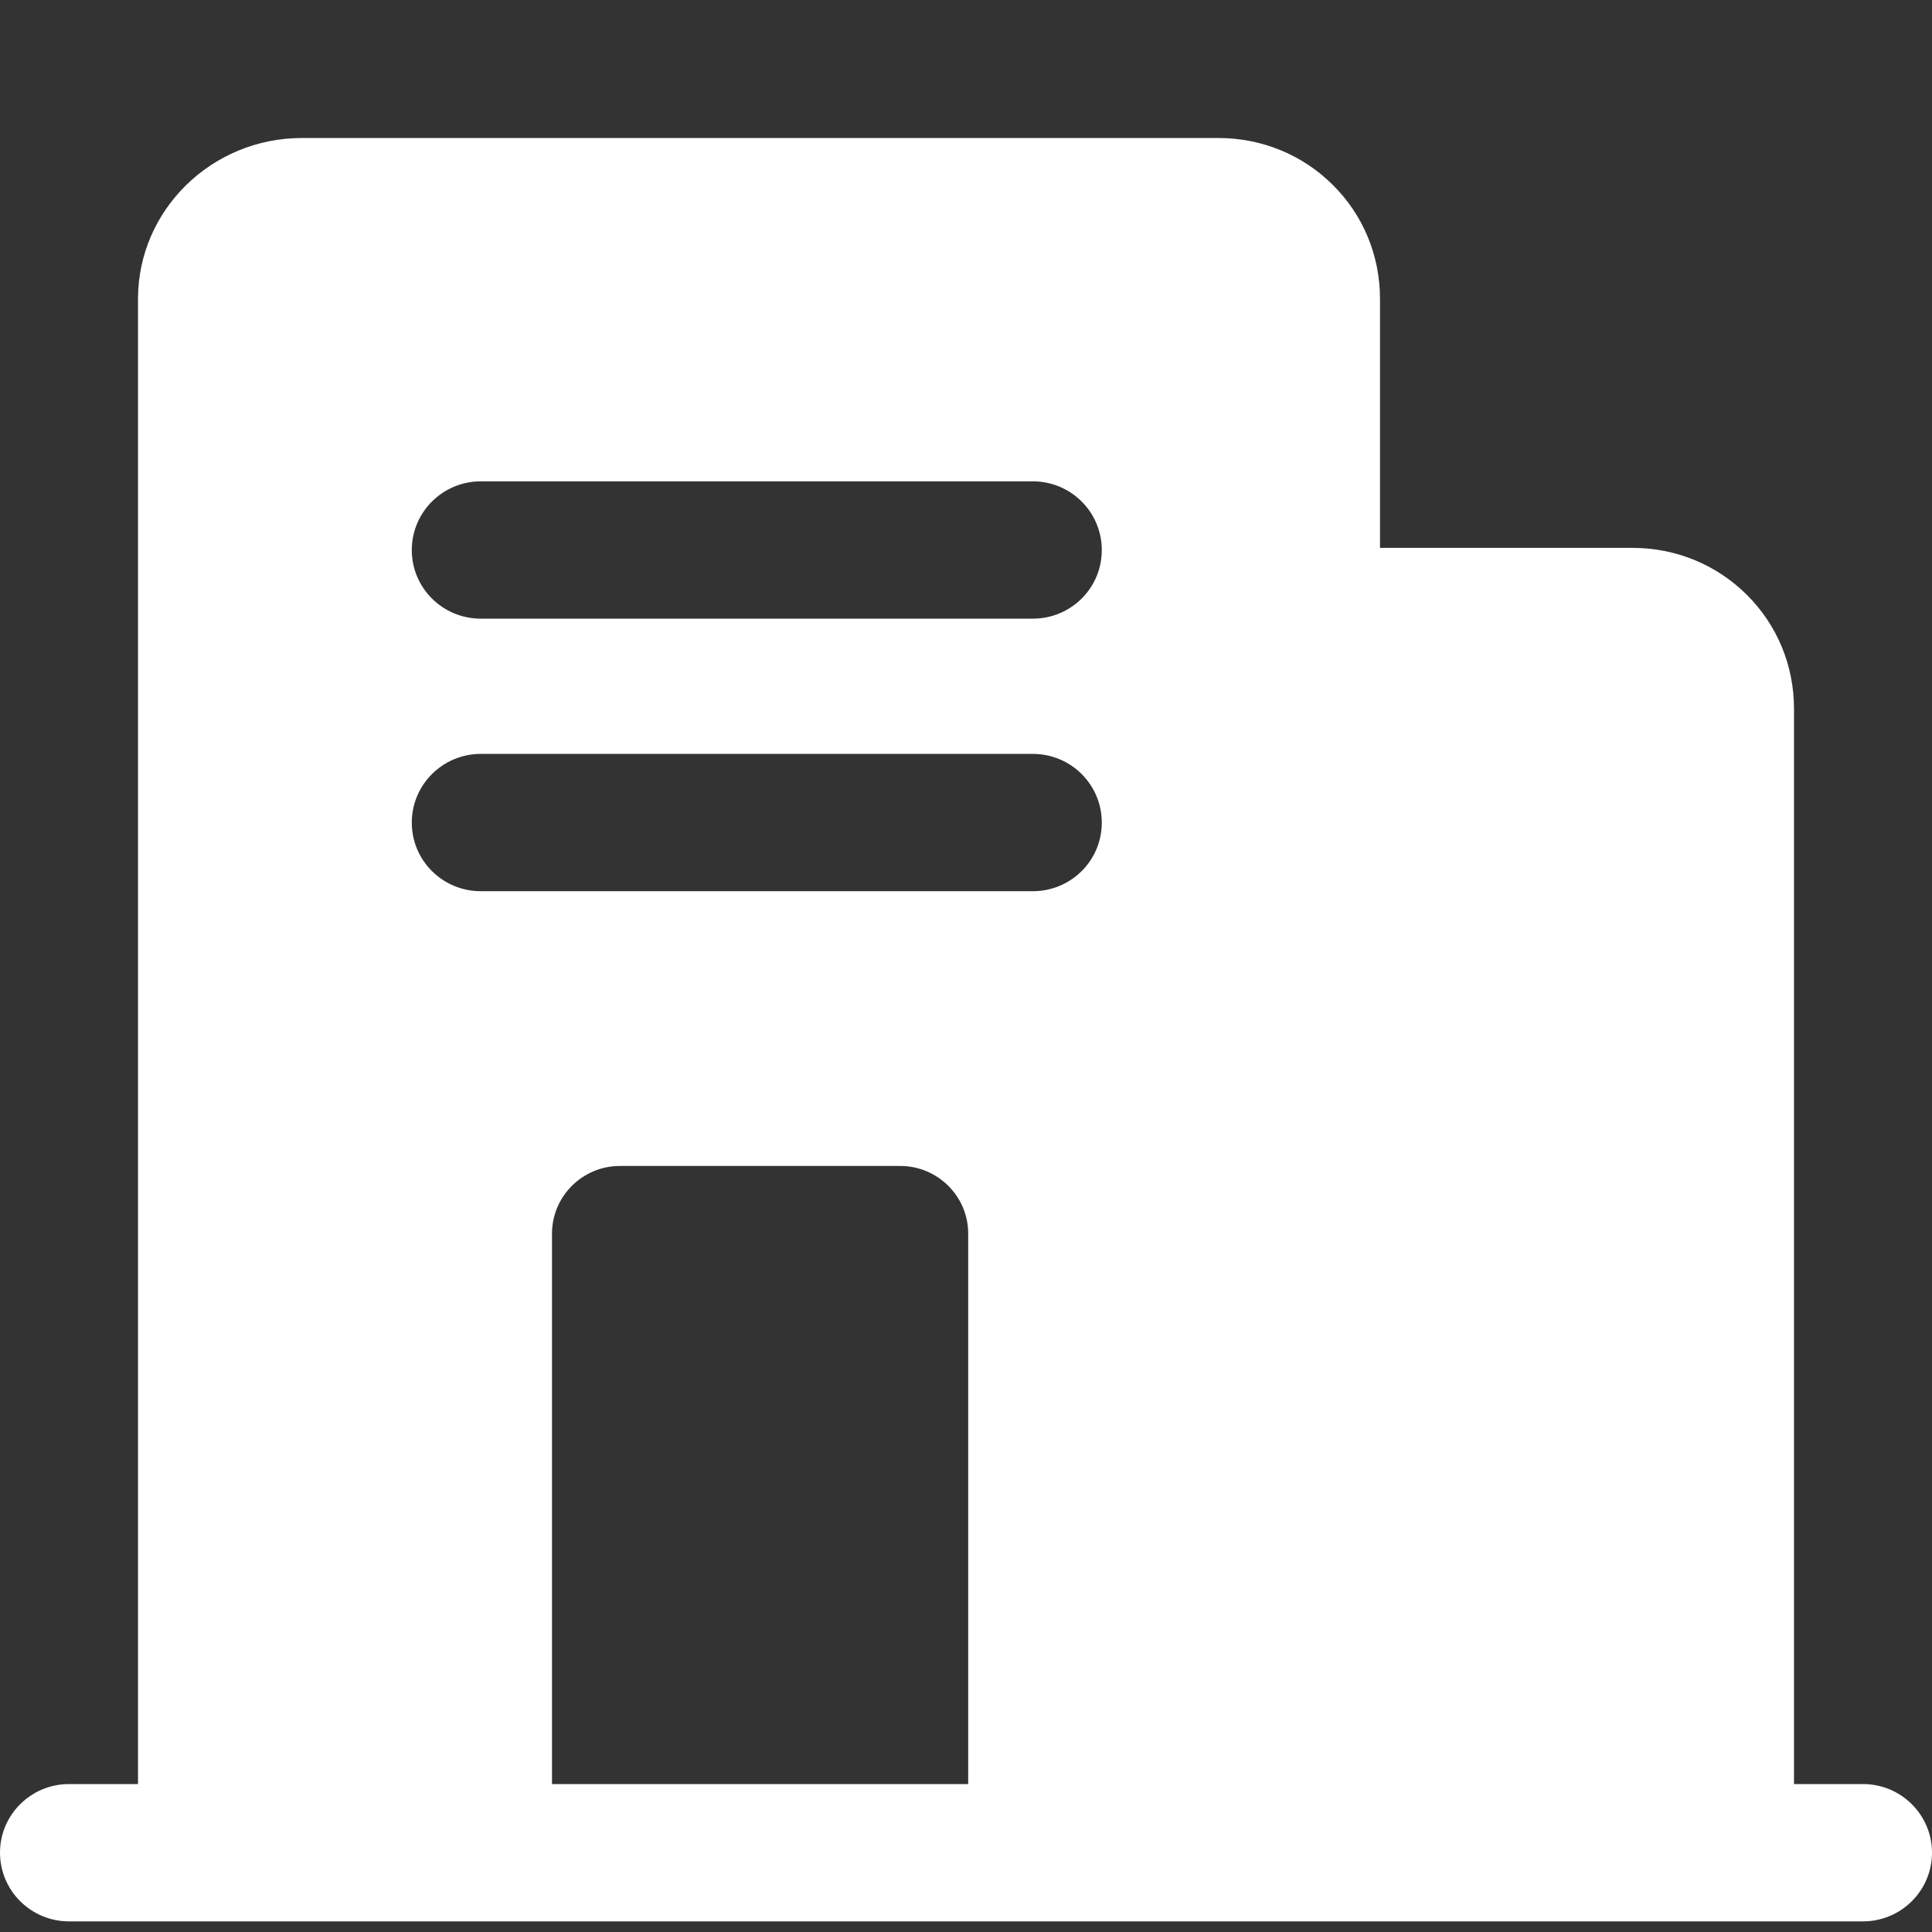 <?xml version="1.0" encoding="UTF-8"?>
<svg width="14px" height="14px" viewBox="0 0 14 14" version="1.1" xmlns="http://www.w3.org/2000/svg" xmlns:xlink="http://www.w3.org/1999/xlink">
    <rect x="0" y="0" width="14" height="14" fill="#333333" stroke="none"/>
    <!-- Generator: Sketch 63.1 (92452) - https://sketch.com -->
    <title>icons/一级菜单/房源管理_s</title>
    <desc>Created with Sketch.</desc>
    <g id="icons/一级菜单/房源管理_s" stroke="none" stroke-width="1" fill="none" fill-rule="evenodd">
        <g id="Group-Copy-2" fill="#FFFFFF">
            <rect id="Rectangle" opacity="0" x="0" y="0" width="14" height="14"></rect>
            <path d="M8.828,1 C9.143,1 9.438,1.121 9.658,1.34 C9.879,1.559 10,1.853 10,2.166 L10,2.166 L10,3.97 L11.828,3.97 C12.143,3.97 12.438,4.091 12.658,4.31 C12.879,4.53 13,4.823 13,5.137 L13,5.137 L13,12.928 L13.5,12.928 C13.776,12.928 14,13.151 14,13.425 C14,13.7 13.776,13.923 13.5,13.923 L13.5,13.923 L0.5,13.923 C0.224,13.923 0,13.7 0,13.425 C0,13.151 0.224,12.928 0.5,12.928 L0.5,12.928 L1,12.928 L1,2.166 C1,1.523 1.533,1 2.188,1 L2.188,1 Z M6.523,8.449 L4.492,8.449 C4.221,8.449 4,8.669 4,8.939 L4,8.939 L4,12.928 L7.016,12.928 L7.016,8.939 C7.016,8.669 6.795,8.449 6.523,8.449 L6.523,8.449 Z M7.484,5.463 L3.484,5.463 C3.208,5.463 2.984,5.686 2.984,5.961 C2.984,6.236 3.208,6.458 3.484,6.458 L7.484,6.458 C7.761,6.458 7.984,6.236 7.984,5.961 C7.984,5.686 7.761,5.463 7.484,5.463 Z M7.484,3.488 L3.484,3.488 C3.208,3.488 2.984,3.711 2.984,3.986 C2.984,4.261 3.208,4.483 3.484,4.483 L7.484,4.483 C7.761,4.483 7.984,4.261 7.984,3.986 C7.984,3.711 7.761,3.488 7.484,3.488 Z" id="Combined-Shape-Copy-2" fill-rule="nonzero"></path>
        </g>
    </g>
</svg>